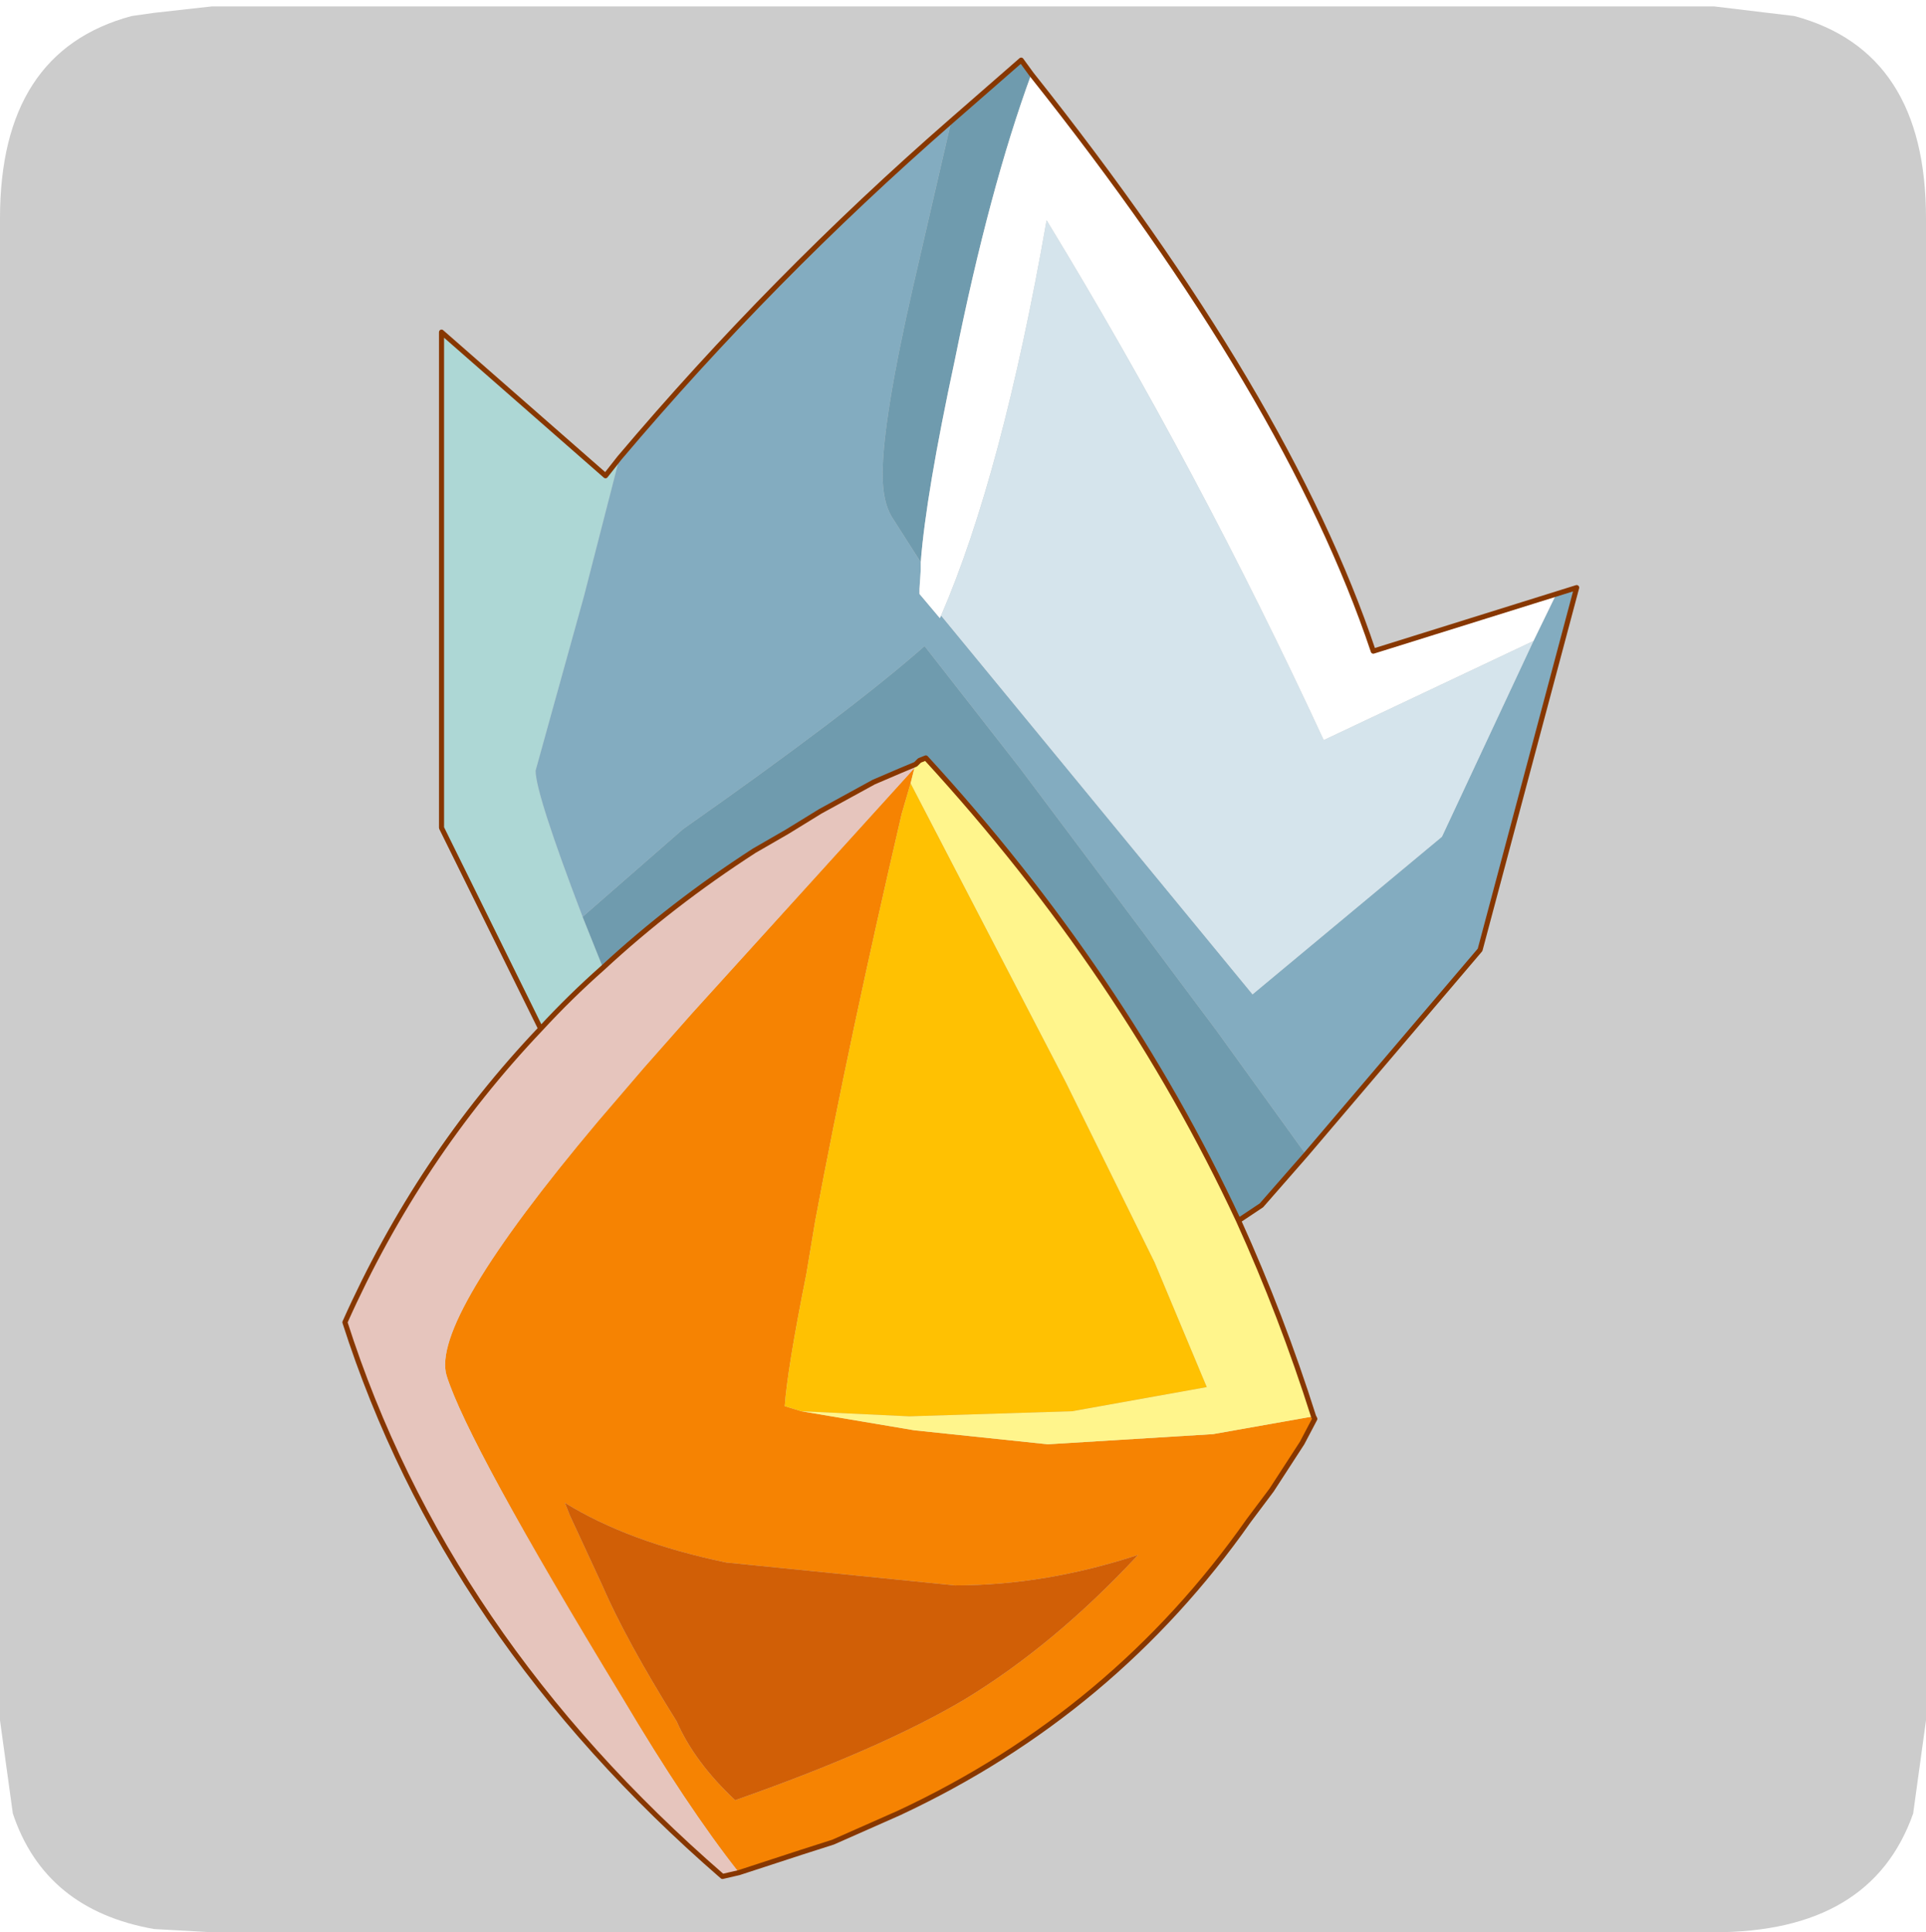 <?xml version="1.0" encoding="UTF-8" standalone="no"?>
<svg xmlns:ffdec="https://www.free-decompiler.com/flash" xmlns:xlink="http://www.w3.org/1999/xlink" ffdec:objectType="frame" height="30.1px" width="30.0px" xmlns="http://www.w3.org/2000/svg">
  <g transform="matrix(1.0, 0.0, 0.0, 1.0, 0.0, 0.0)">
    <use ffdec:characterId="1" height="30.0" transform="matrix(1.0, 0.0, 0.0, 1.0, 0.0, 0.0)" width="30.0" xlink:href="#shape0"/>
    <use ffdec:characterId="5" height="30.0" transform="matrix(1.0, 0.0, 0.0, 1.0, 0.0, 0.1)" width="30.0" xlink:href="#sprite0"/>
  </g>
  <defs>
    <g id="shape0" transform="matrix(1.0, 0.0, 0.0, 1.0, 0.0, 0.0)">
      <path d="M0.0 0.0 L30.0 0.0 30.0 30.0 0.0 30.0 0.0 0.0" fill="#33cc66" fill-opacity="0.0" fill-rule="evenodd" stroke="none"/>
    </g>
    <g id="sprite0" transform="matrix(1.0, 0.0, 0.0, 1.0, 0.0, 0.0)">
      <use ffdec:characterId="2" height="30.0" transform="matrix(1.0, 0.0, 0.0, 1.0, 0.0, 0.0)" width="30.0" xlink:href="#shape1"/>
      <filter id="filter0">
        <feColorMatrix in="SourceGraphic" result="filterResult0" type="matrix" values="0 0 0 0 1.0,0 0 0 0 1.0,0 0 0 0 1.0,0 0 0 1 0"/>
        <feConvolveMatrix divisor="25.0" in="filterResult0" kernelMatrix="1 1 1 1 1 1 1 1 1 1 1 1 1 1 1 1 1 1 1 1 1 1 1 1 1" order="5 5" result="filterResult1"/>
        <feComposite in="SourceGraphic" in2="filterResult1" operator="over" result="filterResult2"/>
      </filter>
      <use ffdec:characterId="4" filter="url(#filter0)" height="71.65" transform="matrix(0.396, 0.0, 0.0, 0.396, 5.333, 0.797)" width="48.65" xlink:href="#sprite1"/>
    </g>
    <g id="shape1" transform="matrix(1.0, 0.0, 0.0, 1.0, 0.0, 0.0)">
      <path d="M27.95 0.15 Q30.0 0.7 30.0 3.3 L30.0 26.7 29.8 28.15 Q29.15 30.0 26.7 30.0 L3.3 30.0 2.4 29.95 Q0.7 29.65 0.2 28.15 L0.0 26.7 0.0 3.3 Q0.0 0.7 2.05 0.15 L2.4 0.1 3.3 0.0 26.7 0.0 27.95 0.15" fill="#cccccc" fill-rule="evenodd" stroke="none"/>
    </g>
    <g id="sprite1" transform="matrix(1.0, 0.0, 0.0, 1.0, -1.85, 12.0)">
      <use ffdec:characterId="3" height="71.65" transform="matrix(1.0, 0.0, 0.0, 1.0, 1.85, -12.0)" width="48.65" xlink:href="#shape2"/>
    </g>
    <g id="shape2" transform="matrix(1.0, 0.0, 0.0, 1.0, -1.85, 12.0)">
      <path d="M12.75 3.75 L11.35 9.2 9.45 16.05 Q9.45 16.95 11.3 21.8 L12.1 23.8 Q10.8 24.95 9.65 26.2 L5.75 18.3 5.75 -1.2 12.2 4.45 12.75 3.75" fill="#add7d5" fill-rule="evenodd" stroke="none"/>
      <path d="M11.3 21.8 Q9.45 16.95 9.45 16.05 L11.35 9.2 12.75 3.75 Q18.75 -3.35 25.8 -9.5 L24.3 -3.0 Q23.1 2.25 23.1 4.4 23.1 5.45 23.45 6.05 L24.6 7.85 24.6 8.15 24.55 8.9 24.55 9.1 25.35 10.05 25.4 9.95 37.65 24.85 45.1 18.65 48.7 10.95 49.6 9.1 50.4 8.85 46.6 23.1 39.75 31.15 36.25 26.3 32.55 21.35 28.5 15.95 24.75 11.15 Q21.8 13.75 15.25 18.35 L11.3 21.8" fill="#83acc0" fill-rule="evenodd" stroke="none"/>
      <path d="M12.1 23.8 L11.3 21.8 15.25 18.35 Q21.8 13.75 24.75 11.15 L28.5 15.95 32.55 21.35 36.25 26.3 39.75 31.15 38.0 33.15 37.1 33.75 Q32.55 24.0 24.8 15.55 L24.55 15.65 24.4 15.8 23.8 16.05 22.75 16.5 20.65 17.65 19.35 18.45 18.05 19.2 Q14.8 21.3 12.1 23.8 M24.6 7.85 L23.45 6.05 Q23.1 5.45 23.1 4.4 23.1 2.25 24.3 -3.0 L25.8 -9.5 28.55 -11.9 28.95 -11.35 Q27.3 -6.85 25.95 -0.15 24.8 5.2 24.6 7.85" fill="#6f9bae" fill-rule="evenodd" stroke="none"/>
      <path d="M49.6 9.1 L48.7 10.95 40.45 14.85 Q35.55 4.25 29.55 -5.6 27.8 4.4 25.4 9.95 L25.35 10.05 24.55 9.1 24.55 8.9 24.6 8.15 24.6 7.85 Q24.8 5.2 25.95 -0.15 27.3 -6.85 28.95 -11.35 39.05 1.35 42.4 11.35 L49.6 9.1" fill="#ffffff" fill-rule="evenodd" stroke="none"/>
      <path d="M48.7 10.95 L45.1 18.65 37.65 24.85 25.4 9.95 Q27.8 4.4 29.55 -5.6 35.55 4.25 40.45 14.85 L48.7 10.95" fill="#d5e4ec" fill-rule="evenodd" stroke="none"/>
      <path d="M40.05 41.45 L40.1 41.55 39.6 42.5 38.4 44.35 37.5 45.55 Q32.2 53.1 23.75 57.05 L21.15 58.2 19.9 58.6 17.45 59.4 Q15.4 56.8 12.85 52.5 6.8 42.55 5.95 39.85 5.3 37.7 11.9 29.85 L13.7 27.75 15.6 25.6 24.35 15.95 24.2 16.55 23.85 17.75 Q21.8 26.55 20.45 33.75 L20.1 35.85 Q19.35 39.6 19.25 41.05 L19.9 41.25 24.35 42.0 29.6 42.55 36.1 42.15 40.05 41.45 M12.05 48.05 Q13.0 50.25 15.0 53.45 15.7 55.05 17.3 56.55 23.0 54.55 26.3 52.6 29.85 50.45 33.15 46.9 29.5 48.1 25.95 48.1 L16.95 47.2 Q13.1 46.4 10.6 44.85 L10.8 45.35 12.05 48.05" fill="#f68302" fill-rule="evenodd" stroke="none"/>
      <path d="M19.9 41.25 L24.15 41.45 30.55 41.25 35.85 40.3 33.8 35.4 30.3 28.3 24.2 16.55 24.35 15.95 24.4 15.8 24.55 15.65 24.8 15.55 Q32.55 24.0 37.1 33.75 38.8 37.5 40.05 41.45 L36.1 42.15 29.6 42.55 24.35 42.0 19.9 41.25" fill="#fff58c" fill-rule="evenodd" stroke="none"/>
      <path d="M9.65 26.2 Q10.8 24.95 12.1 23.8 14.8 21.3 18.05 19.2 L19.35 18.45 20.65 17.65 22.75 16.5 23.8 16.05 24.4 15.8 24.35 15.95 15.6 25.6 13.7 27.75 11.9 29.85 Q5.3 37.7 5.95 39.85 6.8 42.55 12.85 52.5 15.4 56.8 17.45 59.4 L16.8 59.55 Q5.9 50.1 1.95 37.75 4.85 31.25 9.65 26.2" fill="#e6c5bd" fill-rule="evenodd" stroke="none"/>
      <path d="M19.9 41.25 L19.25 41.05 Q19.35 39.6 20.1 35.85 L20.45 33.75 Q21.8 26.55 23.85 17.75 L24.2 16.55 30.3 28.3 33.8 35.4 35.85 40.3 30.55 41.25 24.15 41.45 19.9 41.25" fill="#ffc102" fill-rule="evenodd" stroke="none"/>
      <path d="M12.05 48.05 L10.8 45.35 10.6 44.85 Q13.1 46.4 16.95 47.2 L25.95 48.1 Q29.5 48.1 33.15 46.9 29.85 50.45 26.3 52.6 23.0 54.55 17.3 56.55 15.7 55.05 15.0 53.45 13.0 50.25 12.05 48.05" fill="#d15f06" fill-rule="evenodd" stroke="none"/>
      <path d="M12.75 3.75 L12.2 4.45 5.75 -1.2 5.75 18.3 9.65 26.2 Q10.8 24.95 12.1 23.8 14.8 21.3 18.05 19.2 L19.35 18.45 20.65 17.65 22.75 16.5 23.8 16.05 24.4 15.8 24.55 15.65 24.8 15.55 Q32.55 24.0 37.1 33.75 38.8 37.5 40.05 41.45 L40.1 41.55 39.6 42.5 38.4 44.35 37.5 45.55 Q32.2 53.1 23.75 57.05 L21.15 58.2 19.9 58.6 17.45 59.4 16.8 59.55 Q5.9 50.1 1.95 37.75 4.85 31.25 9.65 26.2 M39.75 31.15 L46.6 23.1 50.4 8.85 49.6 9.1 42.4 11.35 Q39.05 1.35 28.95 -11.35 L28.55 -11.9 25.8 -9.5 Q18.75 -3.35 12.75 3.75 M39.75 31.15 L38.0 33.15 37.1 33.75" fill="none" stroke="#873700" stroke-linecap="round" stroke-linejoin="round" stroke-width="0.2"/>
    </g>
  </defs>
</svg>
